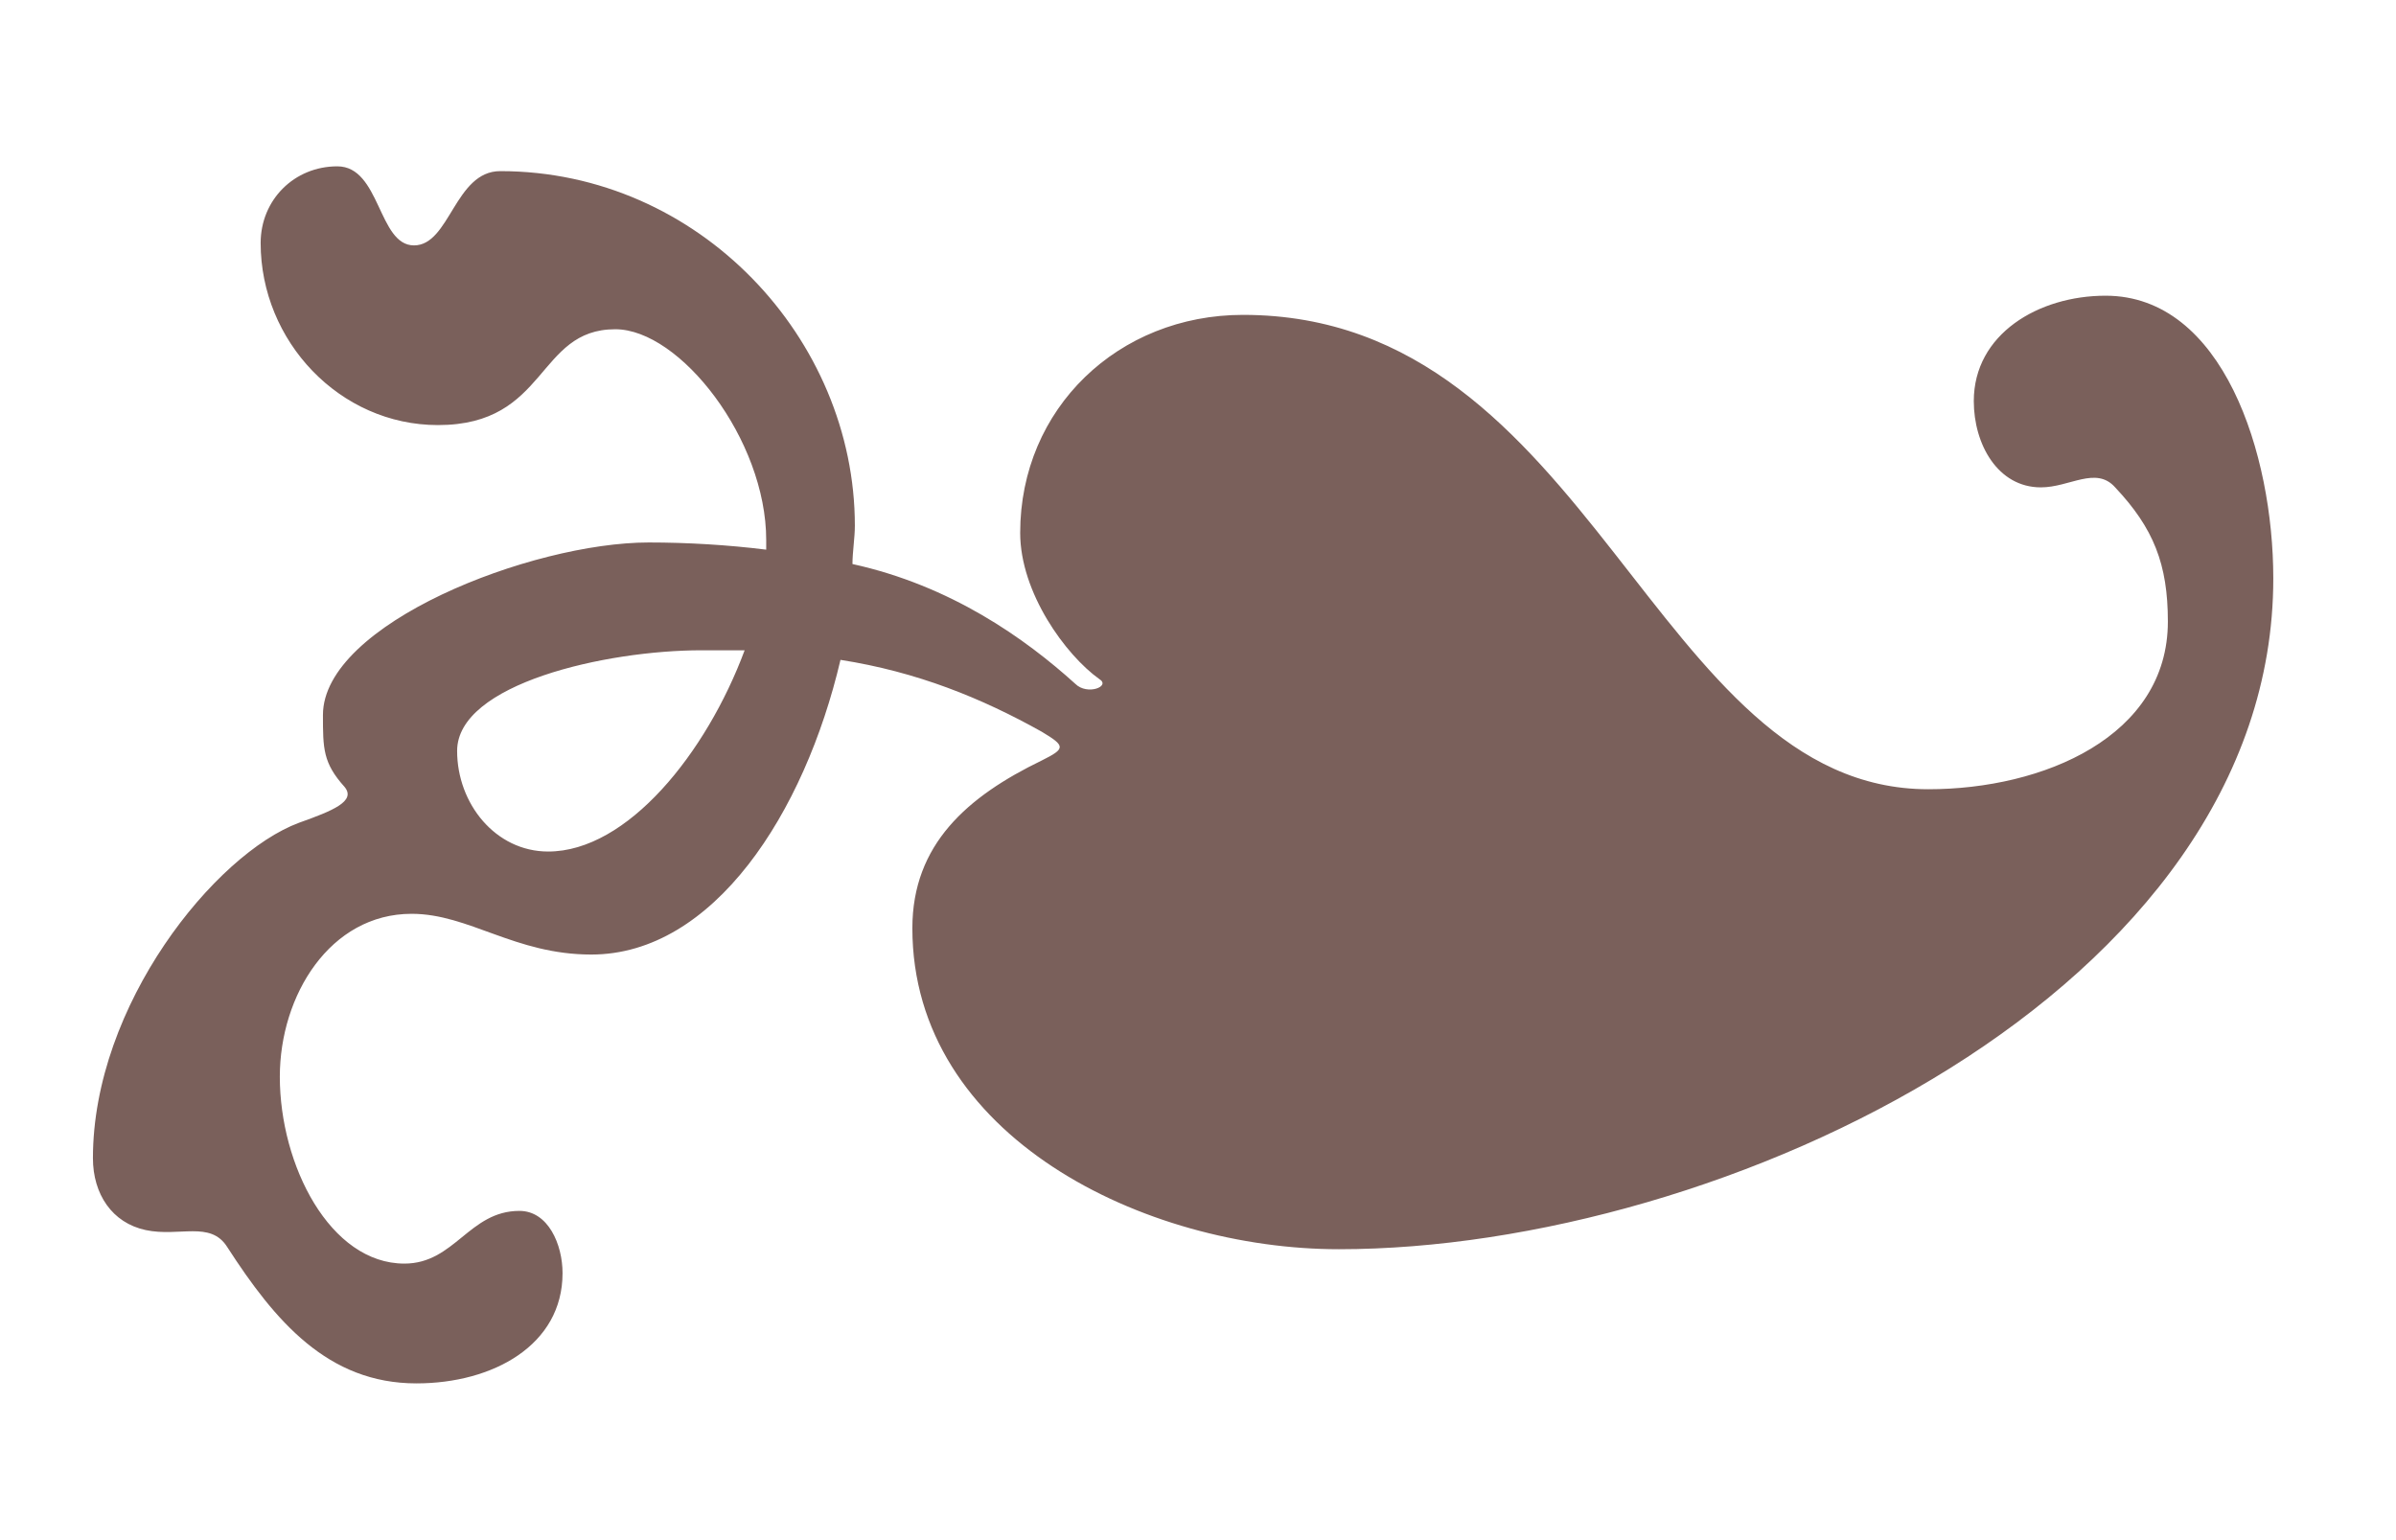 <?xml version="1.0" encoding="utf-8"?>
<!-- Generator: Adobe Illustrator 12.0.0, SVG Export Plug-In  -->
<!DOCTYPE svg PUBLIC "-//W3C//DTD SVG 1.1//EN" "http://www.w3.org/Graphics/SVG/1.1/DTD/svg11.dtd">
<svg  version="1.1" xmlns="http://www.w3.org/2000/svg" xmlns:xlink="http://www.w3.org/1999/xlink" xmlns:a="http://ns.adobe.com/AdobeSVGViewerExtensions/3.0/"
	 width="14" height="9" viewBox="-0.543 -0.972 14 9" enable-background="new -0.543 -0.972 14 9" xml:space="preserve">
<defs>
</defs>
<path fill="#7A605B" d="M1.89,7.112c-0.518,0-0.826-0.364-1.106-0.798C0.686,6.16,0.504,6.258,0.308,6.216
	C0.112,6.174,0,6.006,0,5.796C0,4.9,0.714,4.018,1.204,3.836C1.4,3.766,1.54,3.71,1.47,3.626c-0.126-0.14-0.126-0.224-0.126-0.42
	c0-0.532,1.218-1.008,1.904-1.008c0.224,0,0.462,0.014,0.686,0.042V2.184c0-0.588-0.504-1.232-0.882-1.232
	c-0.462,0-0.392,0.56-1.036,0.56c-0.574,0-1.036-0.49-1.036-1.064C0.98,0.196,1.176,0,1.428,0s0.238,0.462,0.448,0.462
	S2.114,0.028,2.38,0.028c1.162,0,2.072,0.98,2.072,2.072c0,0.07-0.014,0.154-0.014,0.224c0.574,0.126,1.008,0.434,1.302,0.7
	c0.07,0.07,0.21,0.014,0.14-0.028c-0.196-0.14-0.462-0.504-0.462-0.854c0-0.728,0.574-1.274,1.302-1.274
	c2.044,0,2.394,2.772,4.004,2.772c0.672,0,1.4-0.308,1.4-0.98c0-0.336-0.084-0.546-0.308-0.784c-0.112-0.126-0.266,0-0.434,0
	c-0.252,0-0.392-0.252-0.392-0.504c0-0.392,0.378-0.616,0.77-0.616c0.686,0,0.98,0.924,0.98,1.652c0,2.408-3.22,3.92-5.46,3.92
	c-1.134,0-2.492-0.658-2.492-1.876c0-0.49,0.322-0.77,0.756-0.98c0.14-0.07,0.14-0.084,0-0.168c-0.35-0.196-0.728-0.35-1.176-0.42
	C4.158,3.78,3.626,4.606,2.912,4.606c-0.448,0-0.714-0.238-1.05-0.238c-0.476,0-0.77,0.476-0.77,0.952
	c0,0.518,0.294,1.092,0.728,1.092c0.294,0,0.378-0.308,0.672-0.308c0.168,0,0.252,0.196,0.252,0.364
	C2.744,6.888,2.338,7.112,1.89,7.112z M3.556,2.828c-0.56,0-1.428,0.196-1.428,0.588c0,0.308,0.224,0.588,0.532,0.588
	c0.462,0,0.924-0.574,1.148-1.176H3.556z"/>
</svg>
